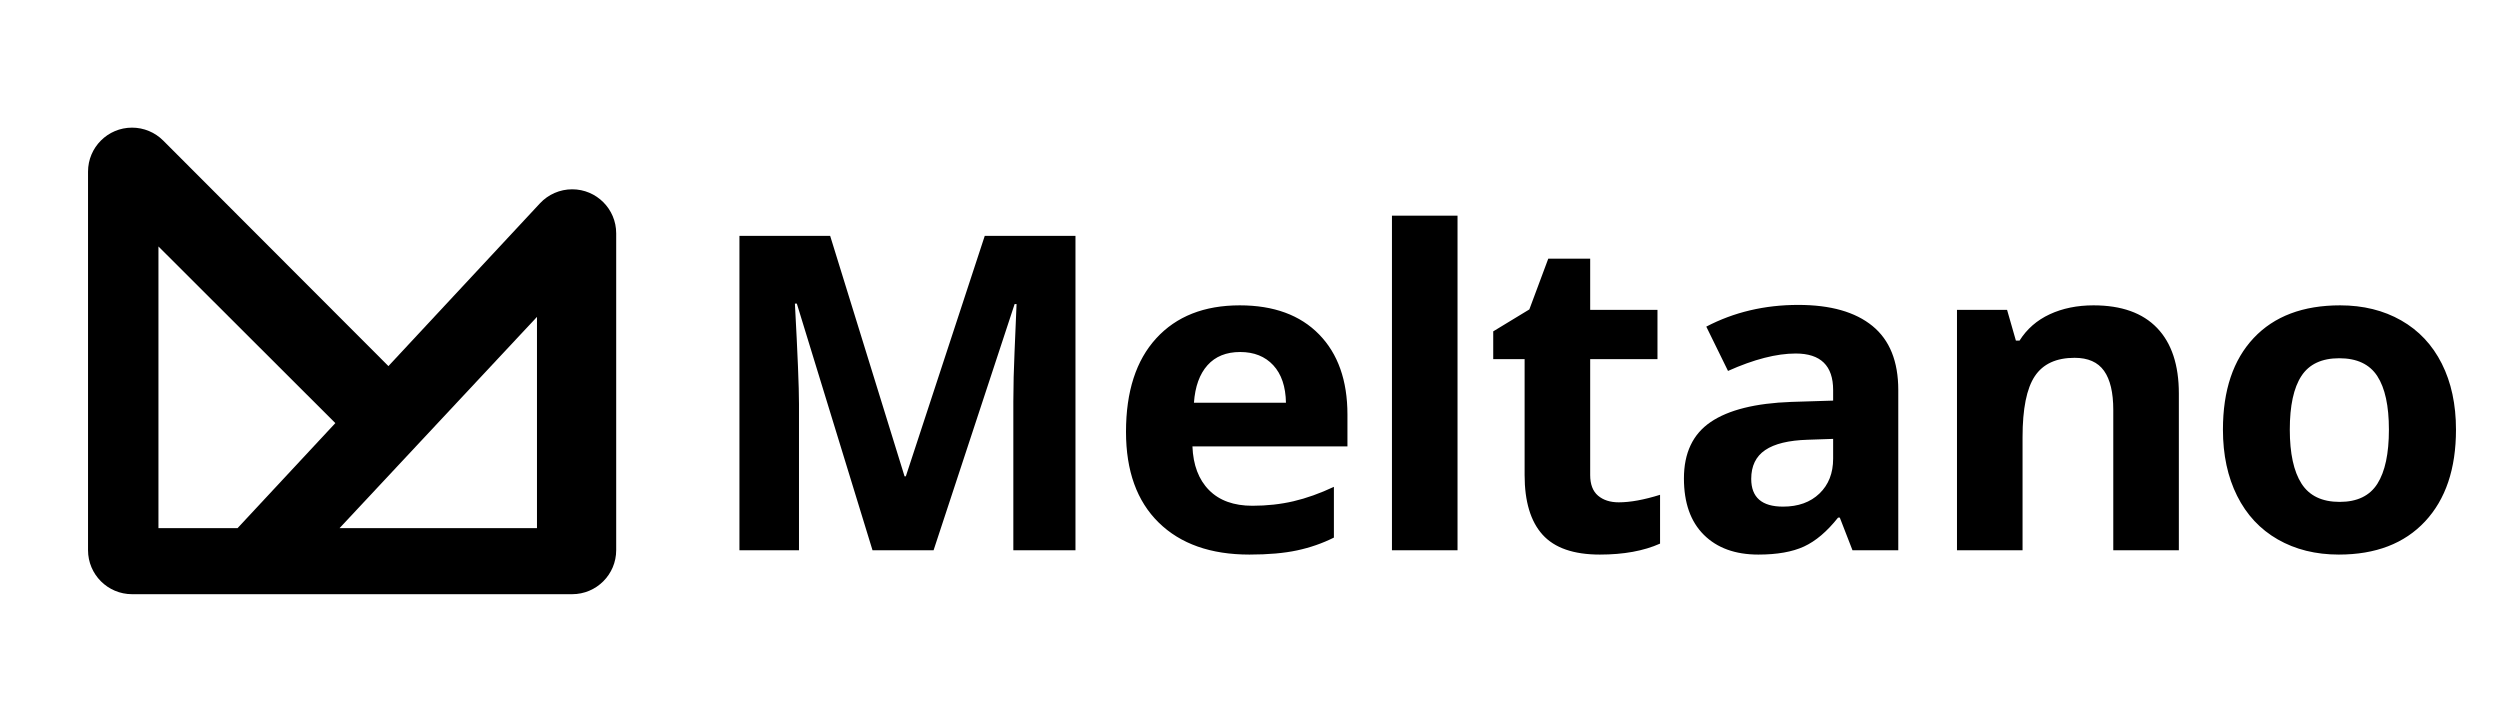 <?xml version="1.0" encoding="UTF-8" standalone="no"?>
<svg width="568px" height="160px" viewBox="0 0 568 160" version="1.1" xmlns="http://www.w3.org/2000/svg" xmlns:xlink="http://www.w3.org/1999/xlink">
    <!-- Generator: Sketch 50.2 (55047) - http://www.bohemiancoding.com/sketch -->
    <title>Meltano Logo with Text - Black</title>
    <desc>Created with Sketch.</desc>
    <defs></defs>
    <g id="meltano-logo-with-text-black" stroke="none" stroke-width="1" fill="none" fill-rule="evenodd">
        <path d="M130,135 L30,135 C24.477,135 20,130.523 20,125 L20,39 C20,33.477 24.477,29 30,29 C32.654,29 35.2,30.055 37.076,31.934 L88.249,83.177 L122.681,46.194 C124.573,44.163 127.224,43.009 130,43.009 C135.523,43.009 140,47.486 140,53.009 L140,125 C140,130.523 135.523,135 130,135 Z M36,119.999 L53.966,119.999 L76.19,96.13 L36,55.997 L36,119.999 Z M77.14,119.999 L122,119.999 L122,71.998 L77.14,119.999 Z" id="Combined-Shape" fill="#000000"></path>
        <path d="M198.236,125.023 L181.042,68.983 L180.602,68.983 C181.221,80.383 181.53,87.989 181.53,91.799 L181.53,125.023 L168,125.023 L168,53.593 L188.613,53.593 L205.514,108.216 L205.807,108.216 L223.734,53.593 L244.347,53.593 L244.347,125.023 L230.23,125.023 L230.23,91.213 C230.23,89.617 230.255,87.777 230.303,85.692 C230.352,83.608 230.572,78.07 230.963,69.081 L230.523,69.081 L212.108,125.023 L198.236,125.023 Z M281.765,79.976 C278.606,79.976 276.131,80.977 274.34,82.981 C272.549,84.984 271.523,87.826 271.263,91.506 L292.169,91.506 C292.104,87.826 291.143,84.984 289.287,82.981 C287.431,80.977 284.924,79.976 281.765,79.976 Z M283.865,126 C275.073,126 268.202,123.573 263.252,118.72 C258.302,113.867 255.827,106.994 255.827,98.102 C255.827,88.949 258.115,81.873 262.69,76.873 C267.266,71.874 273.591,69.374 281.667,69.374 C289.385,69.374 295.393,71.572 299.691,75.97 C303.99,80.367 306.139,86.441 306.139,94.194 L306.139,101.424 L270.921,101.424 C271.084,105.659 272.337,108.965 274.682,111.343 C277.027,113.72 280.316,114.909 284.549,114.909 C287.838,114.909 290.948,114.567 293.879,113.883 C296.809,113.199 299.87,112.108 303.062,110.61 L303.062,122.14 C300.457,123.443 297.672,124.412 294.709,125.047 C291.746,125.682 288.131,126 283.865,126 Z M331.15,125.023 L316.252,125.023 L316.252,49 L331.15,49 L331.15,125.023 Z M367.787,114.128 C370.392,114.128 373.518,113.558 377.165,112.418 L377.165,123.508 C373.453,125.169 368.894,126 363.488,126 C357.529,126 353.19,124.494 350.471,121.481 C347.752,118.468 346.392,113.948 346.392,107.923 L346.392,81.588 L339.261,81.588 L339.261,75.286 L347.467,70.302 L351.765,58.772 L361.29,58.772 L361.29,70.4 L376.579,70.4 L376.579,81.588 L361.29,81.588 L361.29,107.923 C361.29,110.04 361.885,111.603 363.073,112.613 C364.262,113.623 365.833,114.128 367.787,114.128 Z M420.885,125.023 L418.003,117.596 L417.612,117.596 C415.105,120.756 412.524,122.946 409.87,124.168 C407.216,125.389 403.756,126 399.49,126 C394.247,126 390.12,124.502 387.108,121.505 C384.095,118.508 382.589,114.242 382.589,108.704 C382.589,102.906 384.616,98.631 388.671,95.879 C392.725,93.127 398.839,91.604 407.012,91.311 L416.489,91.018 L416.489,88.624 C416.489,83.086 413.656,80.318 407.989,80.318 C403.626,80.318 398.497,81.637 392.603,84.275 L387.669,74.211 C393.954,70.921 400.923,69.276 408.575,69.276 C415.902,69.276 421.52,70.872 425.427,74.064 C429.335,77.256 431.289,82.109 431.289,88.624 L431.289,125.023 L420.885,125.023 Z M416.489,99.714 L410.725,99.91 C406.394,100.04 403.17,100.822 401.053,102.255 C398.936,103.688 397.878,105.871 397.878,108.802 C397.878,113.004 400.288,115.105 405.107,115.105 C408.559,115.105 411.319,114.111 413.387,112.124 C415.455,110.137 416.489,107.499 416.489,104.209 L416.489,99.714 Z M495.035,125.023 L480.137,125.023 L480.137,93.119 C480.137,89.177 479.437,86.222 478.037,84.251 C476.637,82.28 474.406,81.295 471.345,81.295 C467.177,81.295 464.164,82.687 462.308,85.472 C460.452,88.257 459.524,92.874 459.524,99.324 L459.524,125.023 L444.626,125.023 L444.626,70.4 L456.007,70.4 L458.01,77.386 L458.84,77.386 C460.501,74.748 462.789,72.753 465.703,71.401 C468.618,70.05 471.931,69.374 475.643,69.374 C481.993,69.374 486.813,71.092 490.102,74.528 C493.391,77.965 495.035,82.924 495.035,89.405 L495.035,125.023 Z M520.242,97.614 C520.242,103.021 521.129,107.108 522.904,109.877 C524.679,112.646 527.569,114.03 531.574,114.03 C535.547,114.03 538.405,112.654 540.147,109.901 C541.889,107.149 542.76,103.053 542.76,97.614 C542.76,92.207 541.881,88.151 540.122,85.448 C538.364,82.744 535.482,81.393 531.476,81.393 C527.504,81.393 524.638,82.736 522.88,85.424 C521.121,88.111 520.242,92.174 520.242,97.614 Z M558,97.614 C558,106.506 555.655,113.46 550.966,118.476 C546.277,123.492 539.748,126 531.379,126 C526.136,126 521.512,124.852 517.506,122.556 C513.501,120.259 510.424,116.961 508.275,112.662 C506.125,108.362 505.051,103.346 505.051,97.614 C505.051,88.689 507.379,81.751 512.036,76.8 C516.692,71.849 523.238,69.374 531.672,69.374 C536.915,69.374 541.539,70.514 545.544,72.794 C549.55,75.074 552.627,78.347 554.776,82.614 C556.925,86.881 558,91.881 558,97.614 Z" id="Meltano-Copy" fill="#000000"></path>
    </g>
</svg>
